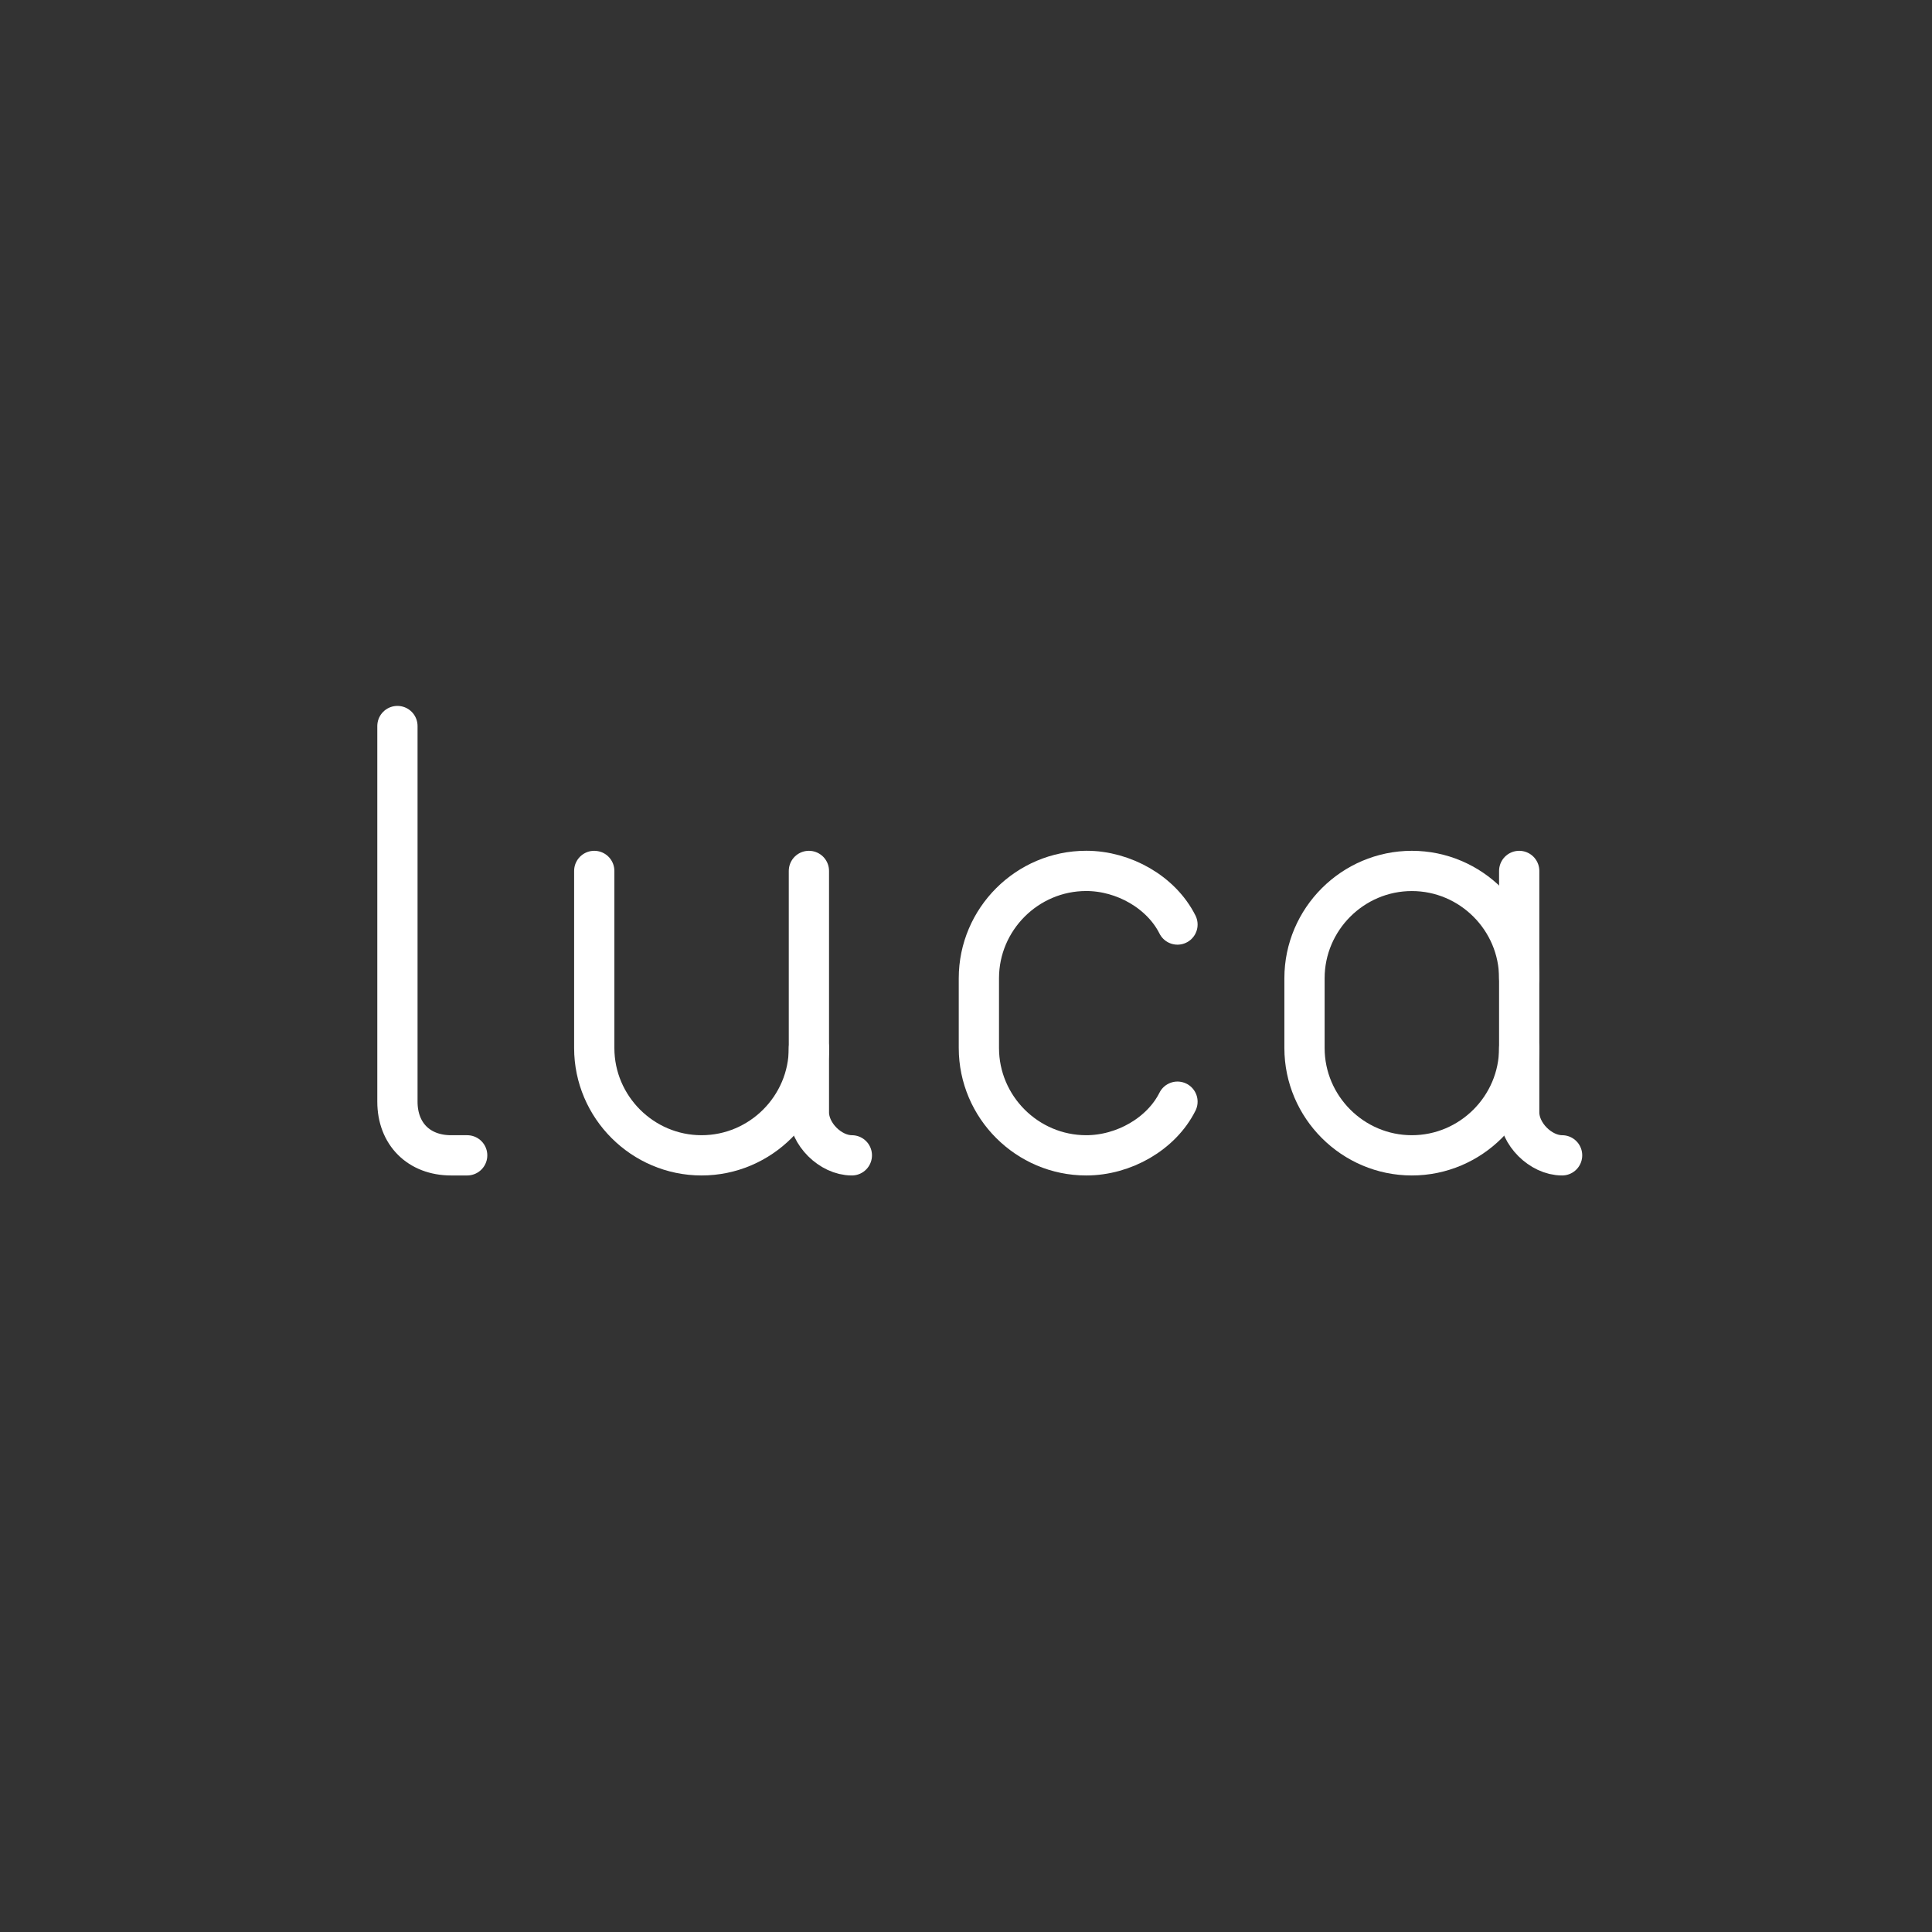 <?xml version="1.0" encoding="UTF-8" standalone="no"?>
<svg
   id="svg22"
   version="1.1"
   viewBox="0 0 48 48"
   xmlns="http://www.w3.org/2000/svg"
   xmlns:svg="http://www.w3.org/2000/svg">
  <rect x="0" y="0" width="48" height="48" fill="#333333" stroke="none"/>
  <style
     id="style2">.a{fill:none;paint-order:normal;stroke-linejoin:round;stroke:#fff;}</style>
  <defs
     id="defs6">
    <style
       id="style4">  .a{fill:none;stroke:#fff;stroke-linecap:round;stroke-linejoin:round;}</style>
  </defs>
  <path
     class="st0"
     d="m 9.874,18.038 v 9.333 c 0,0.8 0.533,1.333 1.333,1.333 h 0.4"
     id="path359"
     style="fill:none;stroke:#ffffff;stroke-width:1;stroke-linecap:round;stroke-linejoin:round;stroke-miterlimit:6.4;stroke-dasharray:none;stroke-opacity:1" />
  <path
     class="st0"
     d="M 29.254,27.371 C 28.854,28.171 27.92,28.704 26.987,28.704 v 0 c -1.467,0 -2.667,-1.2 -2.667,-2.667 v -1.733 c 0,-1.467 1.2,-2.667 2.667,-2.667 v 0 c 0.933,0 1.867,0.533 2.267,1.333"
     id="path367"
     style="fill:none;stroke:#ffffff;stroke-width:1;stroke-linecap:round;stroke-linejoin:round;stroke-miterlimit:6.4;stroke-dasharray:none;stroke-opacity:1" />
  <g
     id="g375"
     style="fill:none;stroke:#ffffff;stroke-dasharray:none;stroke-linecap:round;stroke-linejoin:round;stroke-miterlimit:6.4;stroke-opacity:1;stroke-width:1">
    <g
       id="g371"
       style="fill:none;stroke:#ffffff;stroke-dasharray:none;stroke-linecap:round;stroke-linejoin:round;stroke-miterlimit:6.4;stroke-opacity:1;stroke-width:1">
      <path
         class="st0"
         d="M 20.097 26.038 C 20.097 27.504 18.897 28.704 17.43 28.704 L 17.43 28.704 C 15.964 28.704 14.764 27.504 14.764 26.038 L 14.764 21.638"
         id="path369"
         style="fill:none;stroke:#ffffff;stroke-dasharray:none;stroke-linecap:round;stroke-linejoin:round;stroke-miterlimit:6.4;stroke-opacity:1;stroke-width:1" />
    </g>
    <path
       class="st0"
       d="M 21.164 28.704 C 20.63 28.704 20.097 28.171 20.097 27.638 L 20.097 21.638"
       id="path373"
       style="fill:none;stroke:#ffffff;stroke-dasharray:none;stroke-linecap:round;stroke-linejoin:round;stroke-miterlimit:6.4;stroke-opacity:1;stroke-width:1" />
  </g>
  <g
     id="g383"
     style="fill:none;stroke:#ffffff;stroke-dasharray:none;stroke-linecap:round;stroke-linejoin:round;stroke-miterlimit:6.4;stroke-opacity:1;stroke-width:1">
    <g
       id="g379"
       style="fill:none;stroke:#ffffff;stroke-dasharray:none;stroke-linecap:round;stroke-linejoin:round;stroke-miterlimit:6.4;stroke-opacity:1;stroke-width:1">
      <path
         class="st0"
         d="M 37.744 26.038 C 37.744 27.504 36.544 28.704 35.077 28.704 L 35.077 28.704 C 33.61 28.704 32.41 27.504 32.41 26.038 L 32.41 24.304 C 32.41 22.838 33.61 21.638 35.077 21.638 L 35.077 21.638 C 36.544 21.638 37.744 22.838 37.744 24.304"
         id="path377"
         style="fill:none;stroke:#ffffff;stroke-dasharray:none;stroke-linecap:round;stroke-linejoin:round;stroke-miterlimit:6.4;stroke-opacity:1;stroke-width:1" />
    </g>
    <path
       class="st0"
       d="M 38.81 28.704 C 38.277 28.704 37.744 28.171 37.744 27.638 L 37.744 21.638"
       id="path381"
       style="fill:none;stroke:#ffffff;stroke-dasharray:none;stroke-linecap:round;stroke-linejoin:round;stroke-miterlimit:6.4;stroke-opacity:1;stroke-width:1" />
  </g>
</svg>
